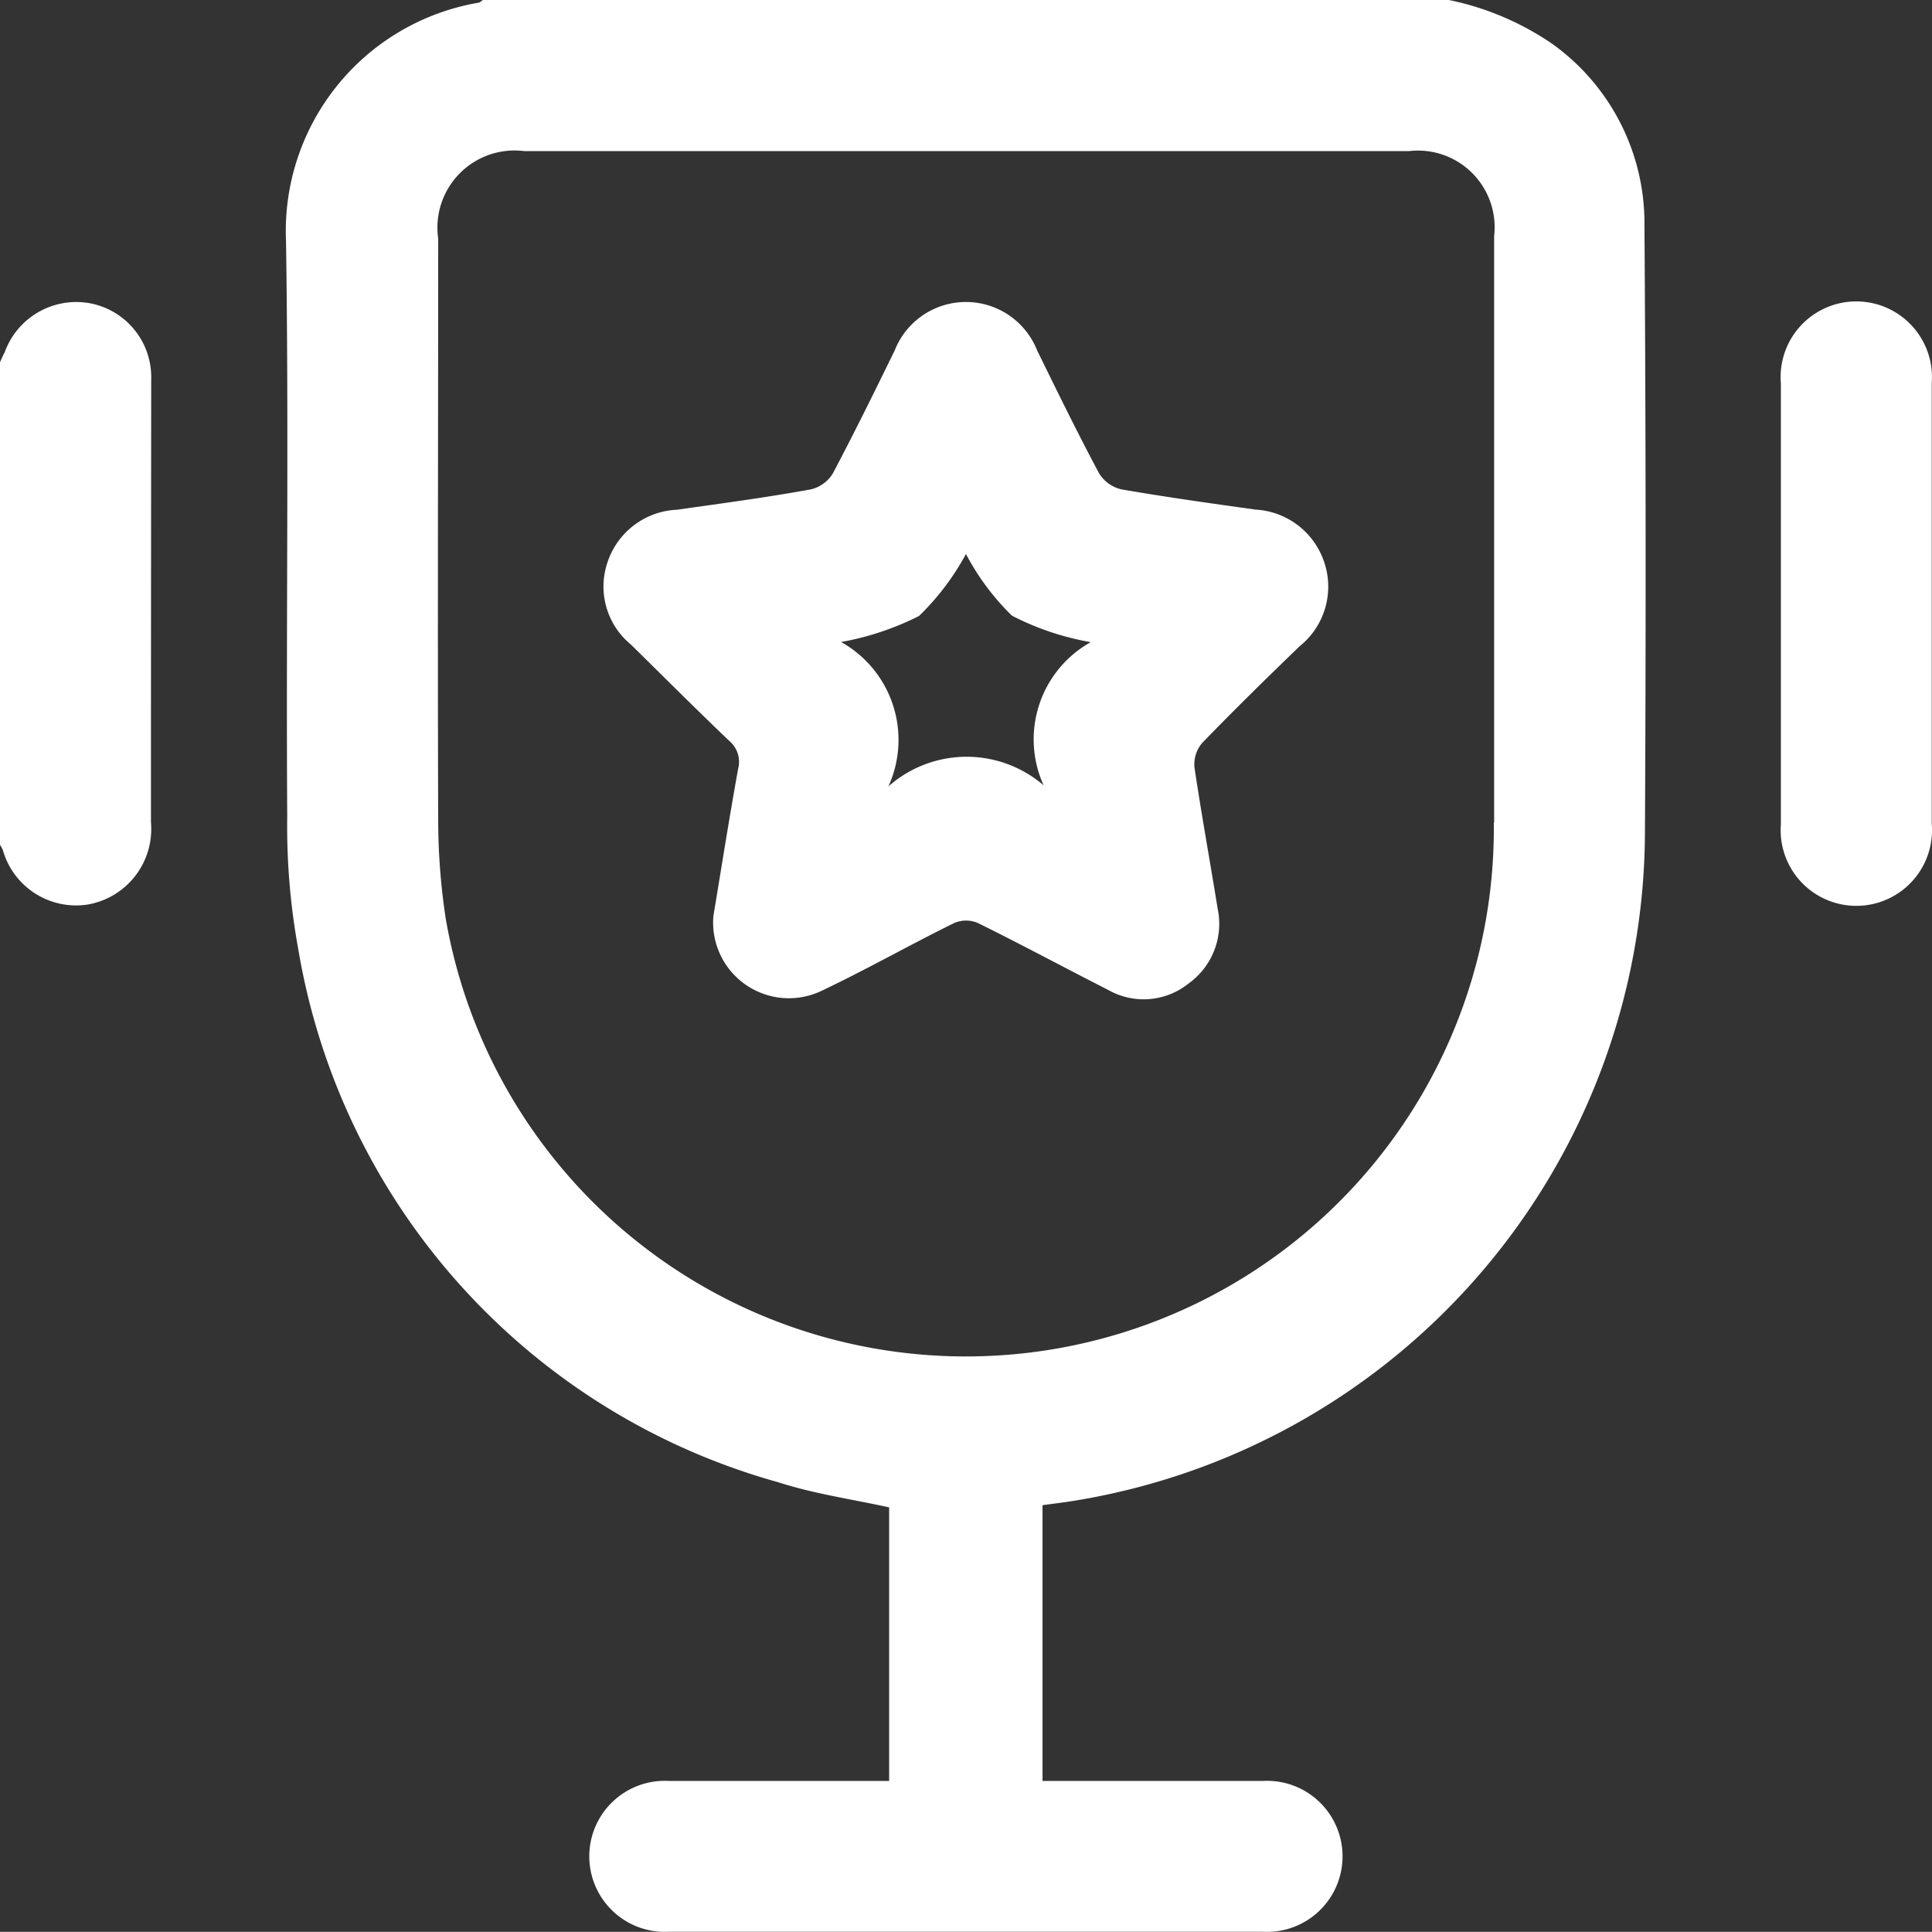 <svg xmlns="http://www.w3.org/2000/svg" width="23.919" height="23.917" viewBox="0 0 23.919 23.917">
  <rect x="0" y="0" width="23.919" height="23.917" fill="#333333" stroke="none"/>
  <g id="icon_leaderboard" transform="translate(-0.041 -0.041)">
    <path id="Path_121" data-name="Path 121" d="M20.4,2.82A2.729,2.729,0,0,0,19.253.58,3.517,3.517,0,0,0,17.979.041H6.02C6,.053,5.983.073,5.962.075a2.869,2.869,0,0,0-2.38,2.953c.036,2.373,0,4.748.015,7.122a8.48,8.48,0,0,0,.138,1.65,8.272,8.272,0,0,0,5.938,6.591c.447.145.918.211,1.376.312V22.09H8.328a.935.935,0,1,0-.007,1.867h7.356a.935.935,0,1,0-.005-1.867H12.948V18.676c.134-.019.258-.033.38-.053a8.412,8.412,0,0,0,7.078-8.26q.02-3.771-.006-7.543Zm-1.865,7.406A6.536,6.536,0,0,1,5.56,11.418a8.149,8.149,0,0,1-.094-1.208c-.008-2.406,0-4.811,0-7.216A.955.955,0,0,1,6.534,1.912h10.95a.949.949,0,0,1,1.055,1.051v7.261Z" fill="#fff"/>
    <path id="Path_122" data-name="Path 122" d="M1.91,8.822v1.4a.949.949,0,0,1-.774,1.016.942.942,0,0,1-1.06-.674A.463.463,0,0,0,.041,10.5V4.526C.06,4.483.078,4.441.1,4.4a.942.942,0,0,1,1.04-.607.931.931,0,0,1,.773.946Q1.911,6.78,1.91,8.822Z" fill="#fff"/>
    <path id="Path_123" data-name="Path 123" d="M23.957,4.781v5.46a.937.937,0,1,1-1.868.006V4.788a.937.937,0,1,1,1.868-.007Z" fill="#fff"/>
    <path id="Path_124" data-name="Path 124" d="M16.437,7.006a.952.952,0,0,0-.854-.656c-.555-.078-1.109-.155-1.661-.251a.44.44,0,0,1-.275-.2c-.267-.5-.516-1.01-.766-1.52a.948.948,0,0,0-1.763,0c-.249.51-.5,1.02-.765,1.521a.436.436,0,0,1-.274.2c-.551.1-1.106.174-1.66.252A.949.949,0,0,0,7.563,7,.929.929,0,0,0,7.85,8.019c.407.4.806.8,1.219,1.194a.339.339,0,0,1,.11.348c-.113.627-.212,1.257-.306,1.821a.938.938,0,0,0,1.341.925c.554-.263,1.089-.567,1.641-.839a.372.372,0,0,1,.292,0c.543.268,1.078.556,1.618.831a.888.888,0,0,0,.99-.081.909.909,0,0,0,.361-.928c-.094-.583-.2-1.164-.287-1.749a.408.408,0,0,1,.094-.3c.395-.408.8-.806,1.209-1.2a.946.946,0,0,0,.305-1.035Zm-3.473,2.76a1.461,1.461,0,0,0-1.924.011,1.389,1.389,0,0,0-.586-1.788,3.478,3.478,0,0,0,.965-.322A3.162,3.162,0,0,0,12,6.9a3.046,3.046,0,0,0,.569.763,3.377,3.377,0,0,0,.976.328,1.378,1.378,0,0,0-.582,1.776Z" fill="#fff"/>
  </g>
</svg>
